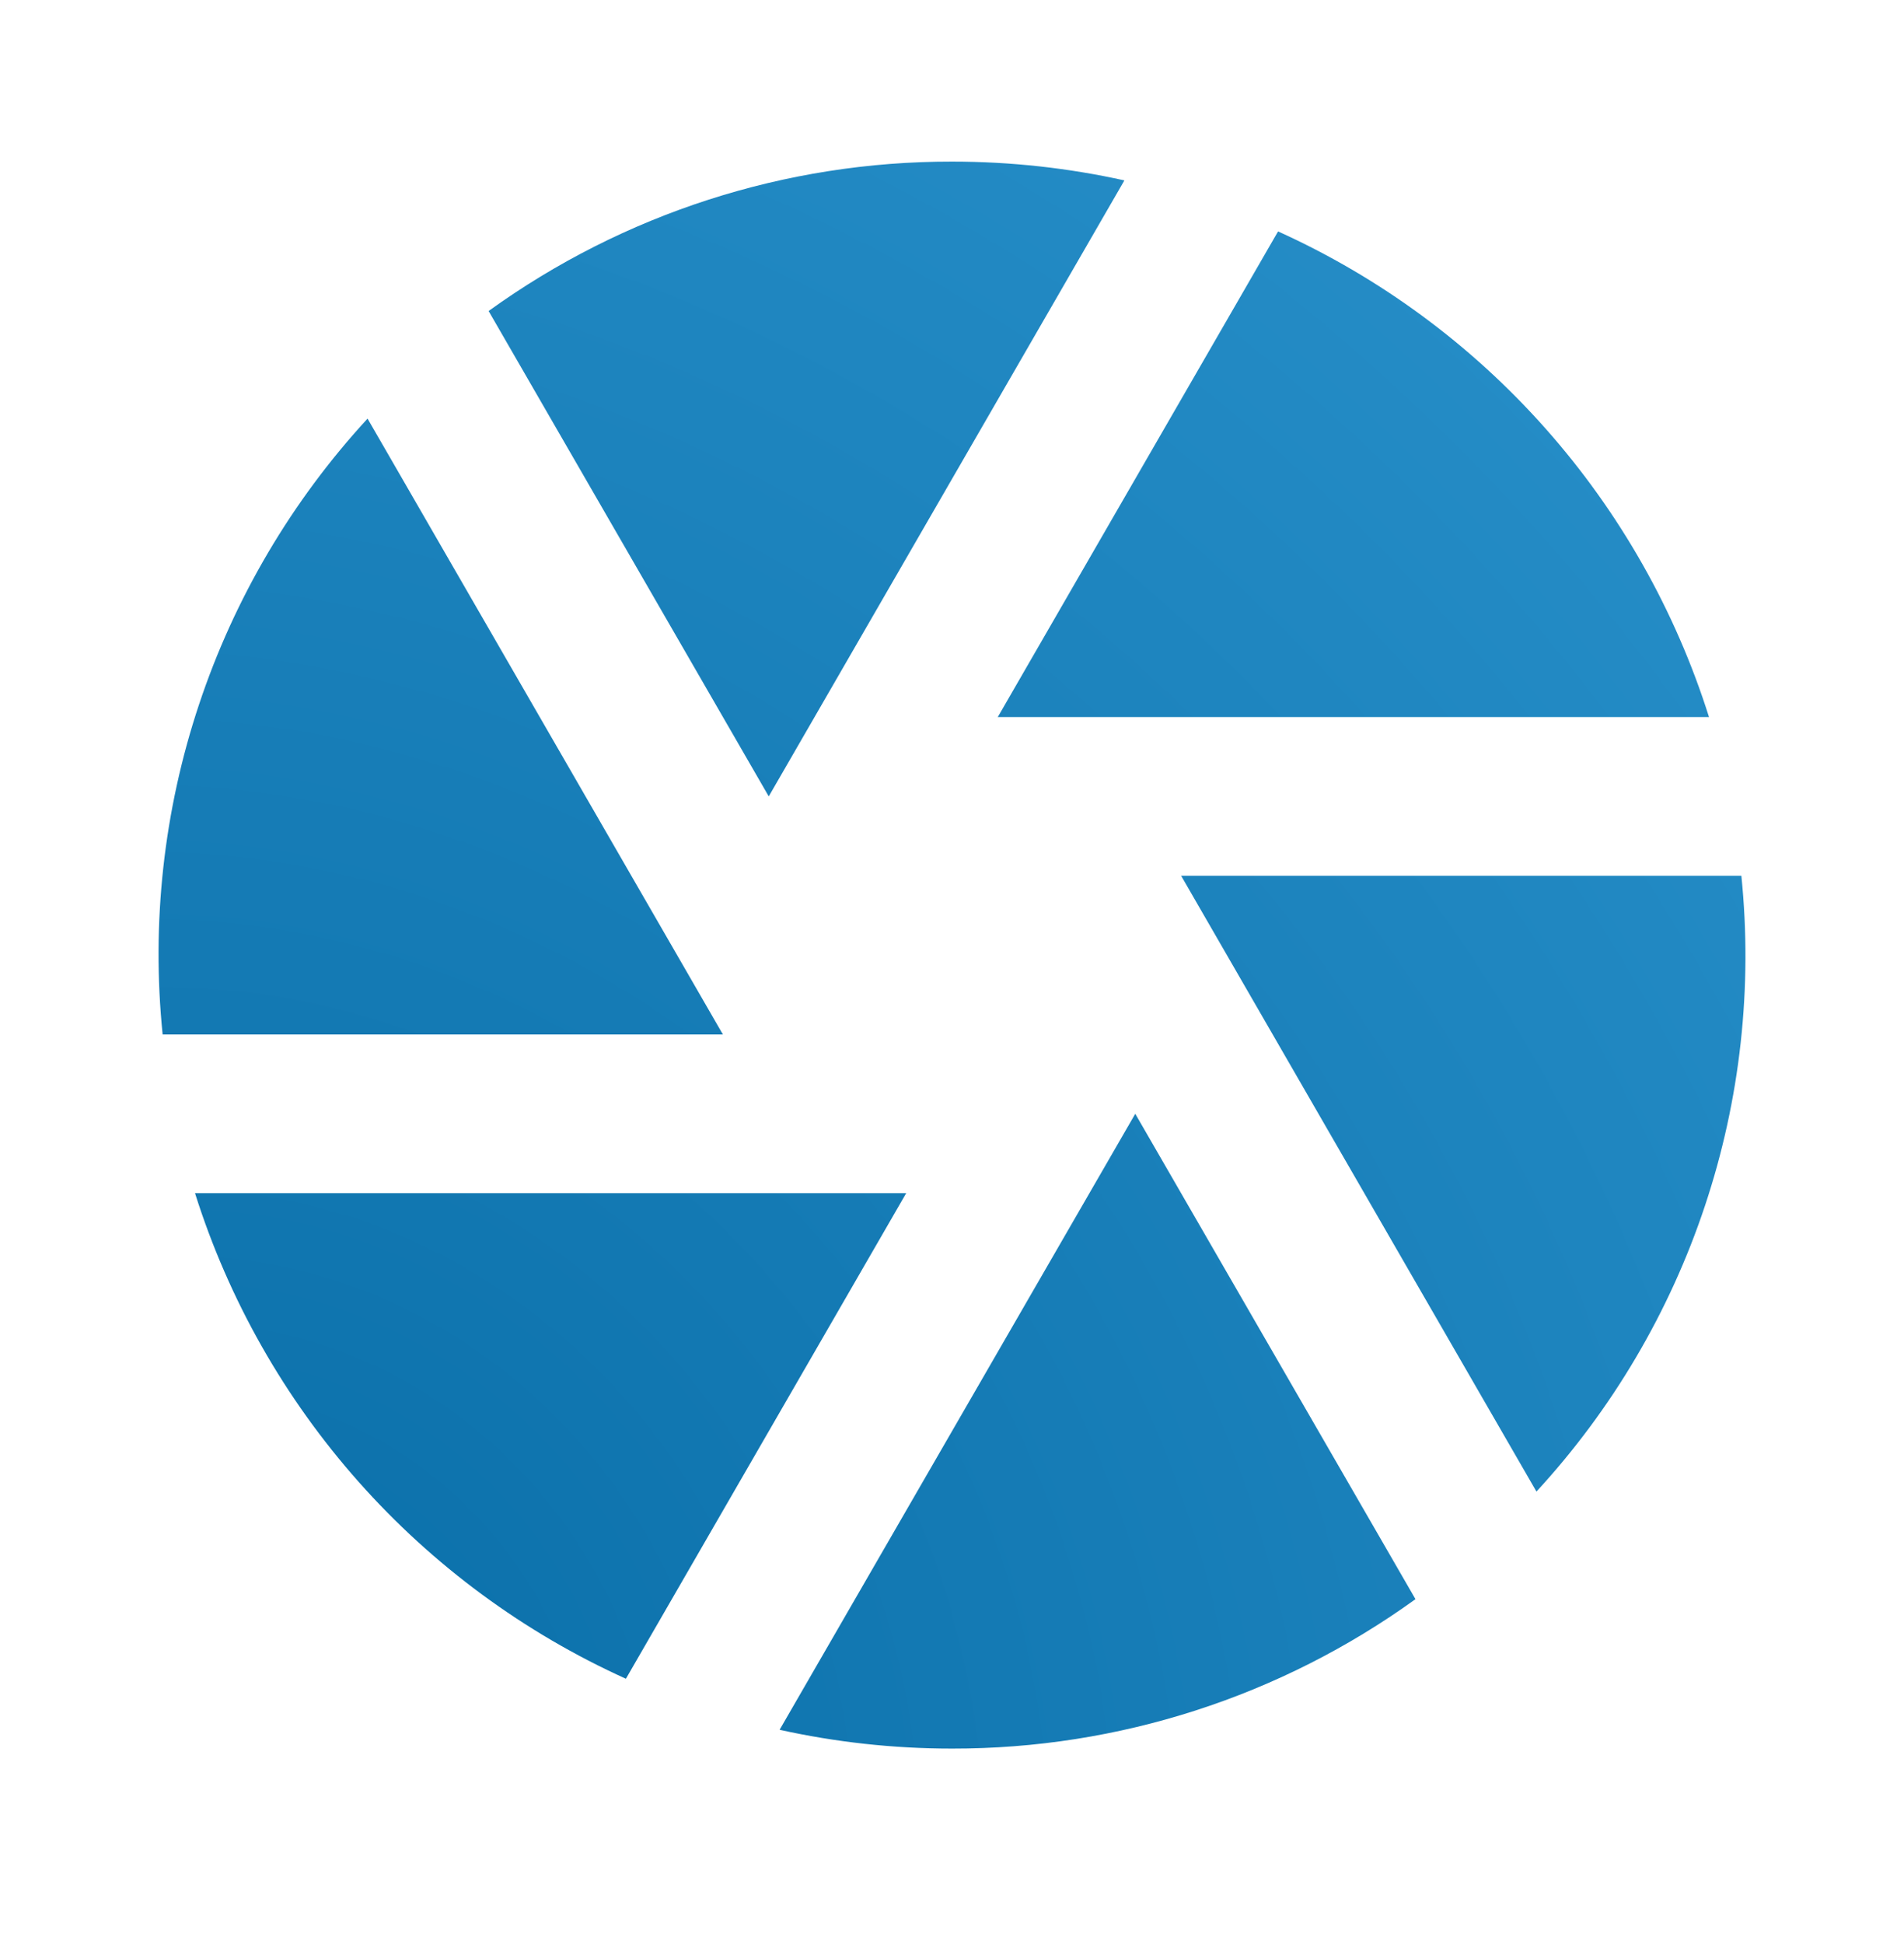 <svg width="48" height="49" viewBox="0 0 48 49" fill="none" xmlns="http://www.w3.org/2000/svg">
<path d="M19.654 43.599L28.62 28.073L35.684 40.307C32.283 42.762 28.194 44.08 24 44.073C22.508 44.073 21.054 43.909 19.654 43.599ZM15.78 42.313C13.21 41.151 10.915 39.461 9.043 37.352C7.171 35.243 5.765 32.763 4.916 30.073H22.846L15.78 42.311V42.313ZM4.1 26.073C3.814 23.268 4.126 20.433 5.017 17.758C5.907 15.082 7.356 12.626 9.266 10.551L18.224 26.073H4.1ZM12.318 7.839C15.718 5.385 19.806 4.067 24 4.073C25.492 4.073 26.946 4.237 28.346 4.547L19.38 20.073L12.318 7.839ZM32.22 5.833C34.79 6.995 37.085 8.686 38.957 10.795C40.829 12.904 42.235 15.384 43.084 18.073H25.154L32.22 5.833ZM43.9 22.073C44.186 24.879 43.874 27.713 42.983 30.389C42.093 33.065 40.644 35.521 38.734 37.595L29.776 22.073H43.904H43.9Z" fill="url(#paint0_angular_4810_18134)"/>
<defs>
<radialGradient id="paint0_angular_4810_18134" cx="0" cy="0" r="1" gradientUnits="userSpaceOnUse" gradientTransform="translate(5.712 44.073) rotate(-46.251) scale(55.373 61.584)">
<stop stop-color="#096EA8"/>
<stop offset="1" stop-color="#2991CB"/>
</radialGradient>
</defs>
</svg>